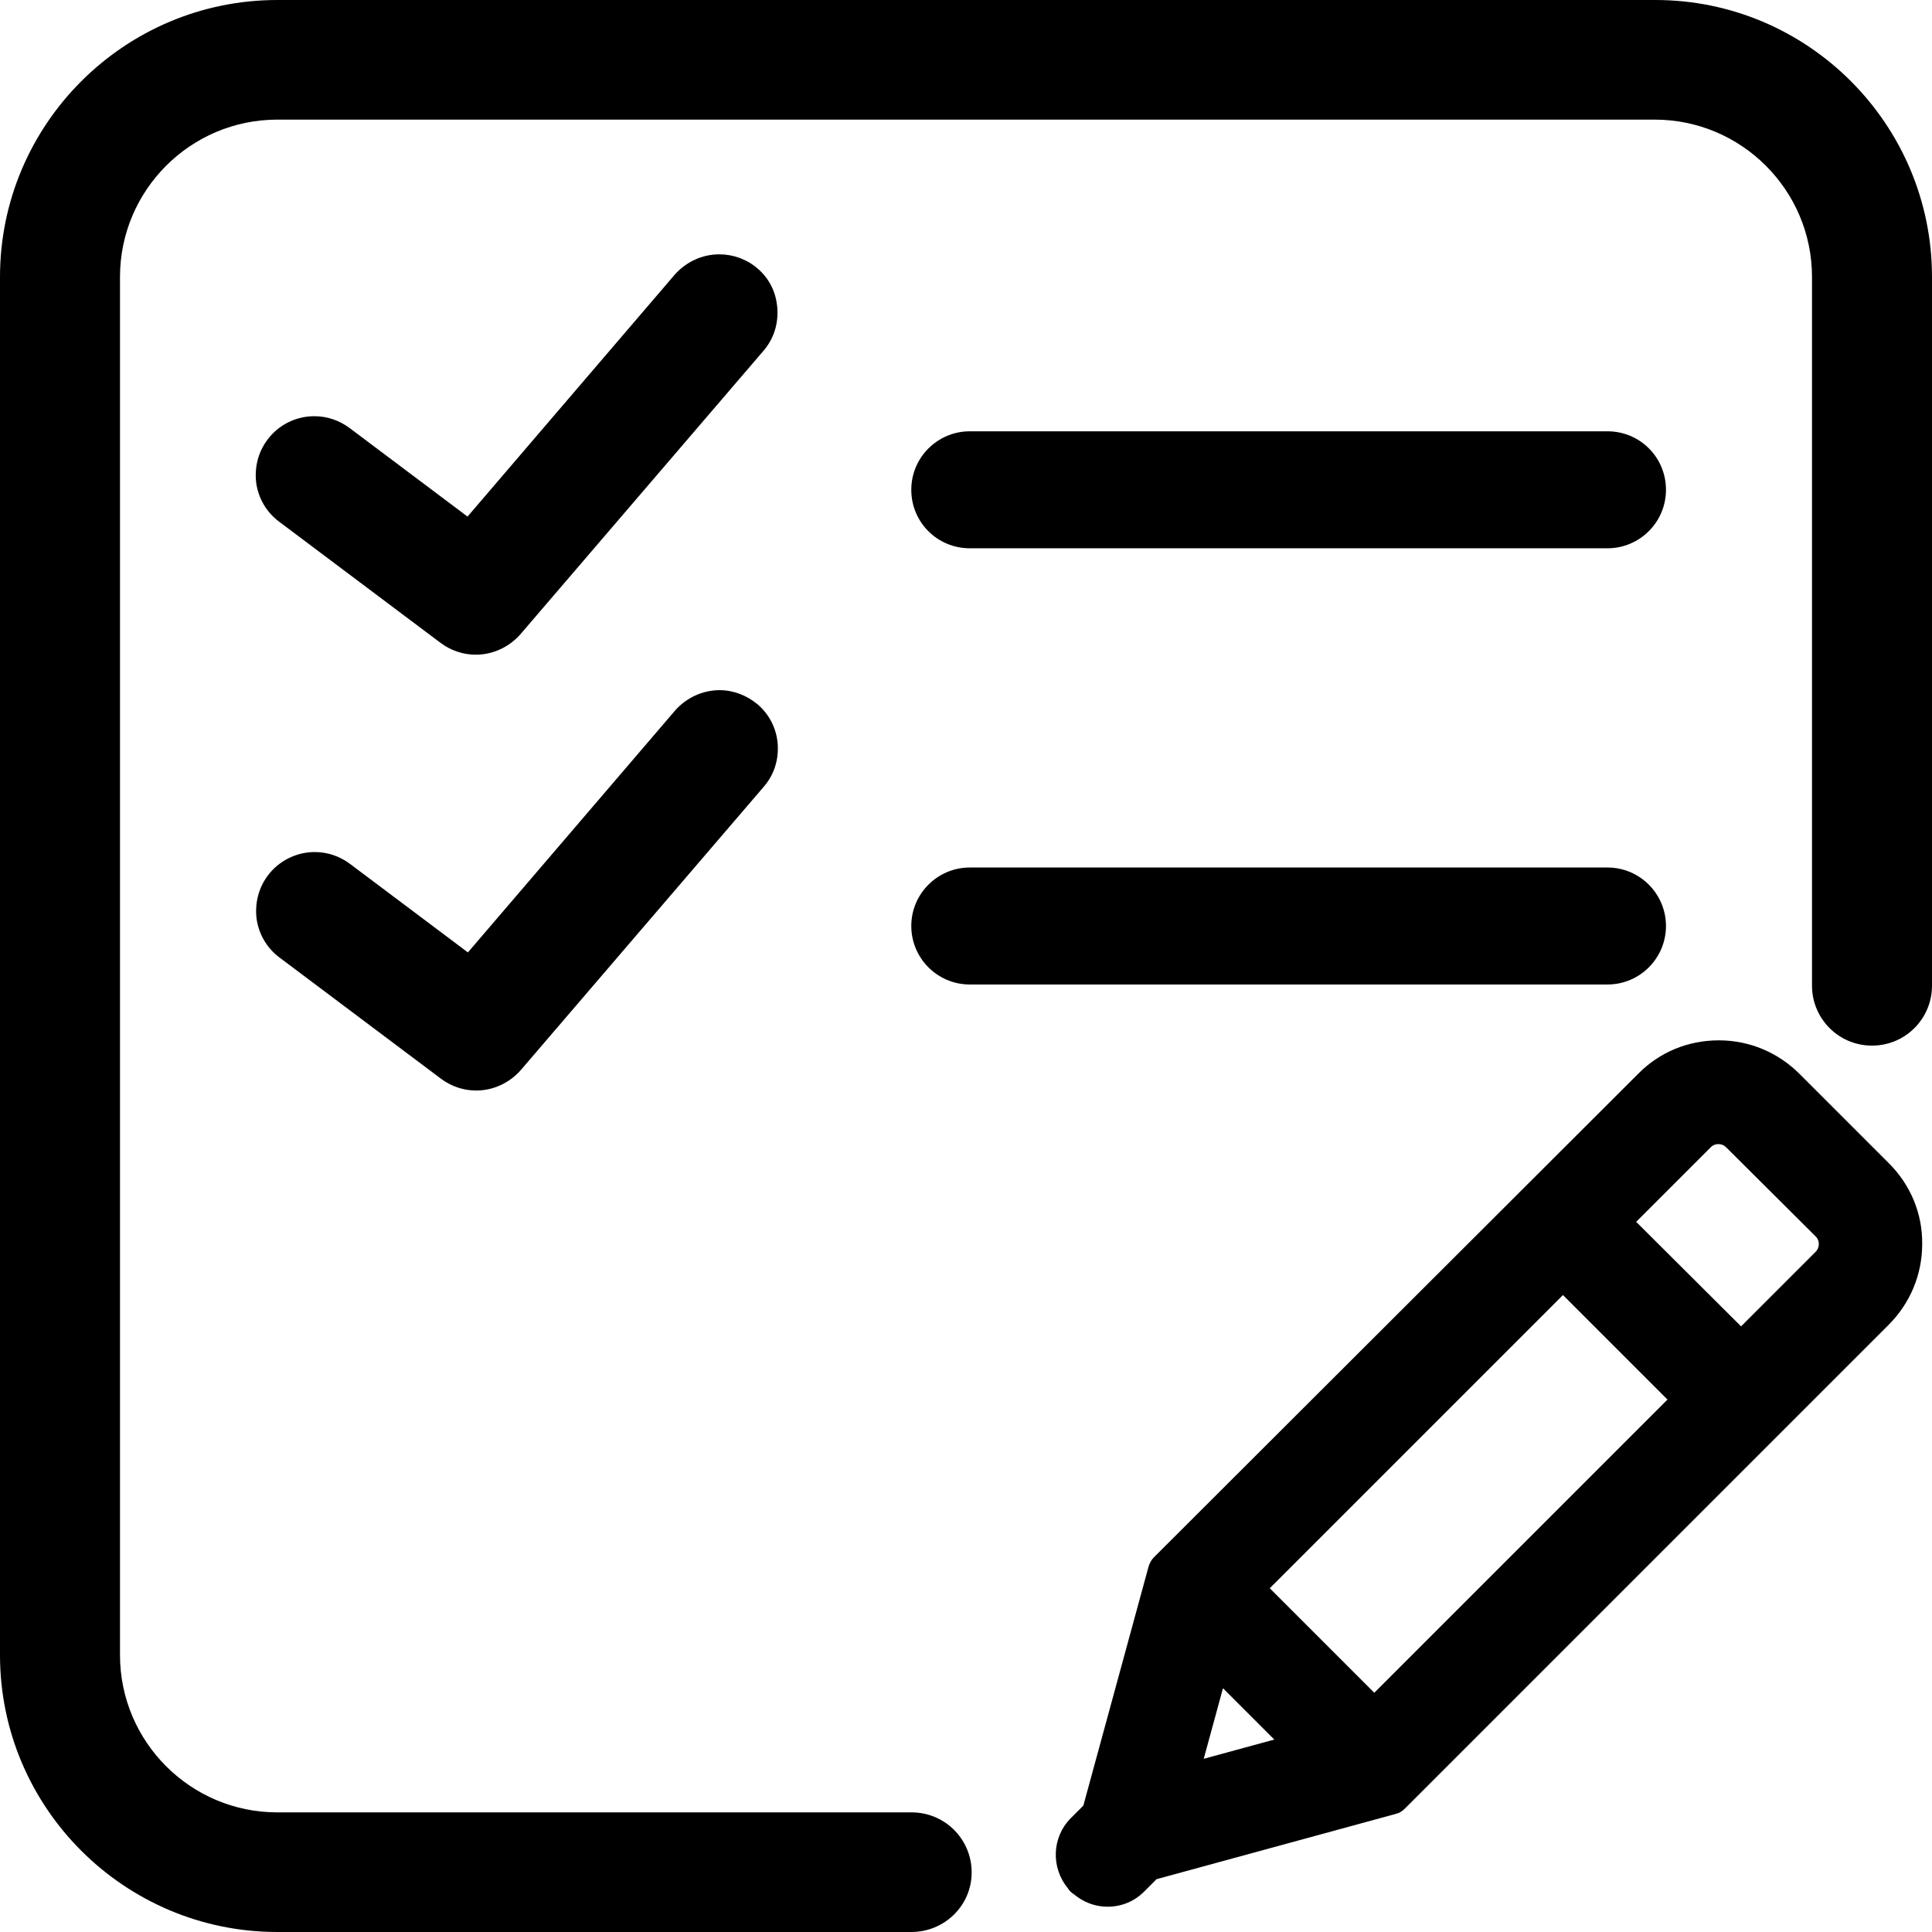 <?xml version="1.0" encoding="utf-8"?>
<!-- Generator: Adobe Illustrator 21.0.0, SVG Export Plug-In . SVG Version: 6.00 Build 0)  -->
<svg version="1.1" id="Layer_1" xmlns="http://www.w3.org/2000/svg" xmlns:xlink="http://www.w3.org/1999/xlink" x="0px" y="0px"
	 viewBox="0 0 512 512" style="enable-background:new 0 0 512 512;" xml:space="preserve">
<g>
	<path d="M500.6,308.3l-23.7-23.7c-5.7-5.7-13.3-8.9-21.4-8.9s-15.7,3.1-21.4,8.9L305.8,412.7c-0.7,0.7-1.1,1.5-1.4,2.4l-17.3,63.4
		l-3.3,3.3c-5.1,5.1-5.3,13.2-0.8,18.6c0.2,0.4,0.5,0.7,0.8,1c0.2,0.2,0.5,0.4,0.8,0.6c2.5,2.1,5.6,3.3,8.9,3.3c3.7,0,7.1-1.4,9.7-4
		l3.3-3.3l63.4-17.3c0.9-0.2,1.7-0.7,2.4-1.4l128.2-128.2c5.7-5.7,8.9-13.3,8.9-21.4C509.5,321.6,506.3,314,500.6,308.3z
		 M433.6,323.8l19.8-19.8c0.7-0.7,1.5-0.8,2-0.8c0.8,0,1.5,0.3,2,0.8l23.8,23.7c0.7,0.7,0.8,1.5,0.8,2c0,0.4-0.1,1.3-0.8,2
		l-19.8,19.8L433.6,323.8z M324.1,447.4l13.6,13.6l-18.7,5.1L324.1,447.4z M414.2,343.2l27.7,27.7l-77.7,77.7l-27.7-27.7
		L414.2,343.2z"/>
	<path d="M257,114.3c-8.5,0-15.5,6.9-15.5,15.5s6.9,15.5,15.5,15.5h169c8.5,0,15.5-6.9,15.5-15.5s-6.9-15.5-15.5-15.5H257z"/>
	<path d="M441.5,245.4c0-8.5-6.9-15.5-15.5-15.5H257c-8.5,0-15.5,6.9-15.5,15.5c0,8.5,6.9,15.5,15.5,15.5h169
		C434.6,260.9,441.5,253.9,441.5,245.4z"/>
	<path d="M200.7,71.1c-2.8-2.4-6.4-3.7-10.1-3.7c-4.5,0-8.8,2-11.8,5.4l-54.9,64.1l-31.3-23.5c-2.7-2-5.9-3.1-9.3-3.1
		c-4.9,0-9.5,2.3-12.4,6.2c-2.5,3.3-3.5,7.4-3,11.5c0.6,4.1,2.7,7.7,6,10.2l42.9,32.2c2.7,2,5.9,3.1,9.3,3.1c4.5,0,8.8-2,11.8-5.4
		L202.3,93c2.7-3.1,4-7.1,3.7-11.3S203.9,73.8,200.7,71.1z"/>
	<path d="M190.7,182.9c-4.5,0-8.8,2-11.8,5.4L124,252.4l-31.3-23.5c-2.7-2-5.9-3.1-9.3-3.1c-4.8,0-9.5,2.3-12.4,6.2
		c-2.5,3.3-3.5,7.4-3,11.5c0.6,4.1,2.7,7.7,6,10.2l42.9,32.2c2.7,2,5.9,3.1,9.3,3.1c4.5,0,8.8-2,11.8-5.4l64.4-75.1
		c2.7-3.1,4-7.1,3.7-11.3c-0.3-4.1-2.2-7.9-5.4-10.6C197.9,184.3,194.4,182.9,190.7,182.9z"/>
	<path d="M241.5,512h-168C33,512,0,479.1,0,438.6V73.4C0,32.9,33,0,73.5,0h365.2C479.1,0,512,32.9,512,73.4v187.8
		c0,8.8-7.1,15.9-15.9,15.9s-15.9-7.1-15.9-15.9V73.4c0-23-18.7-41.7-41.7-41.7h-365c-23,0-41.7,18.7-41.7,41.7v365.2
		c0,23,18.7,41.7,41.7,41.7h168.1c8.8,0,15.9,7.1,15.9,15.9S250.3,512,241.5,512z"/>
</g>
</svg>
